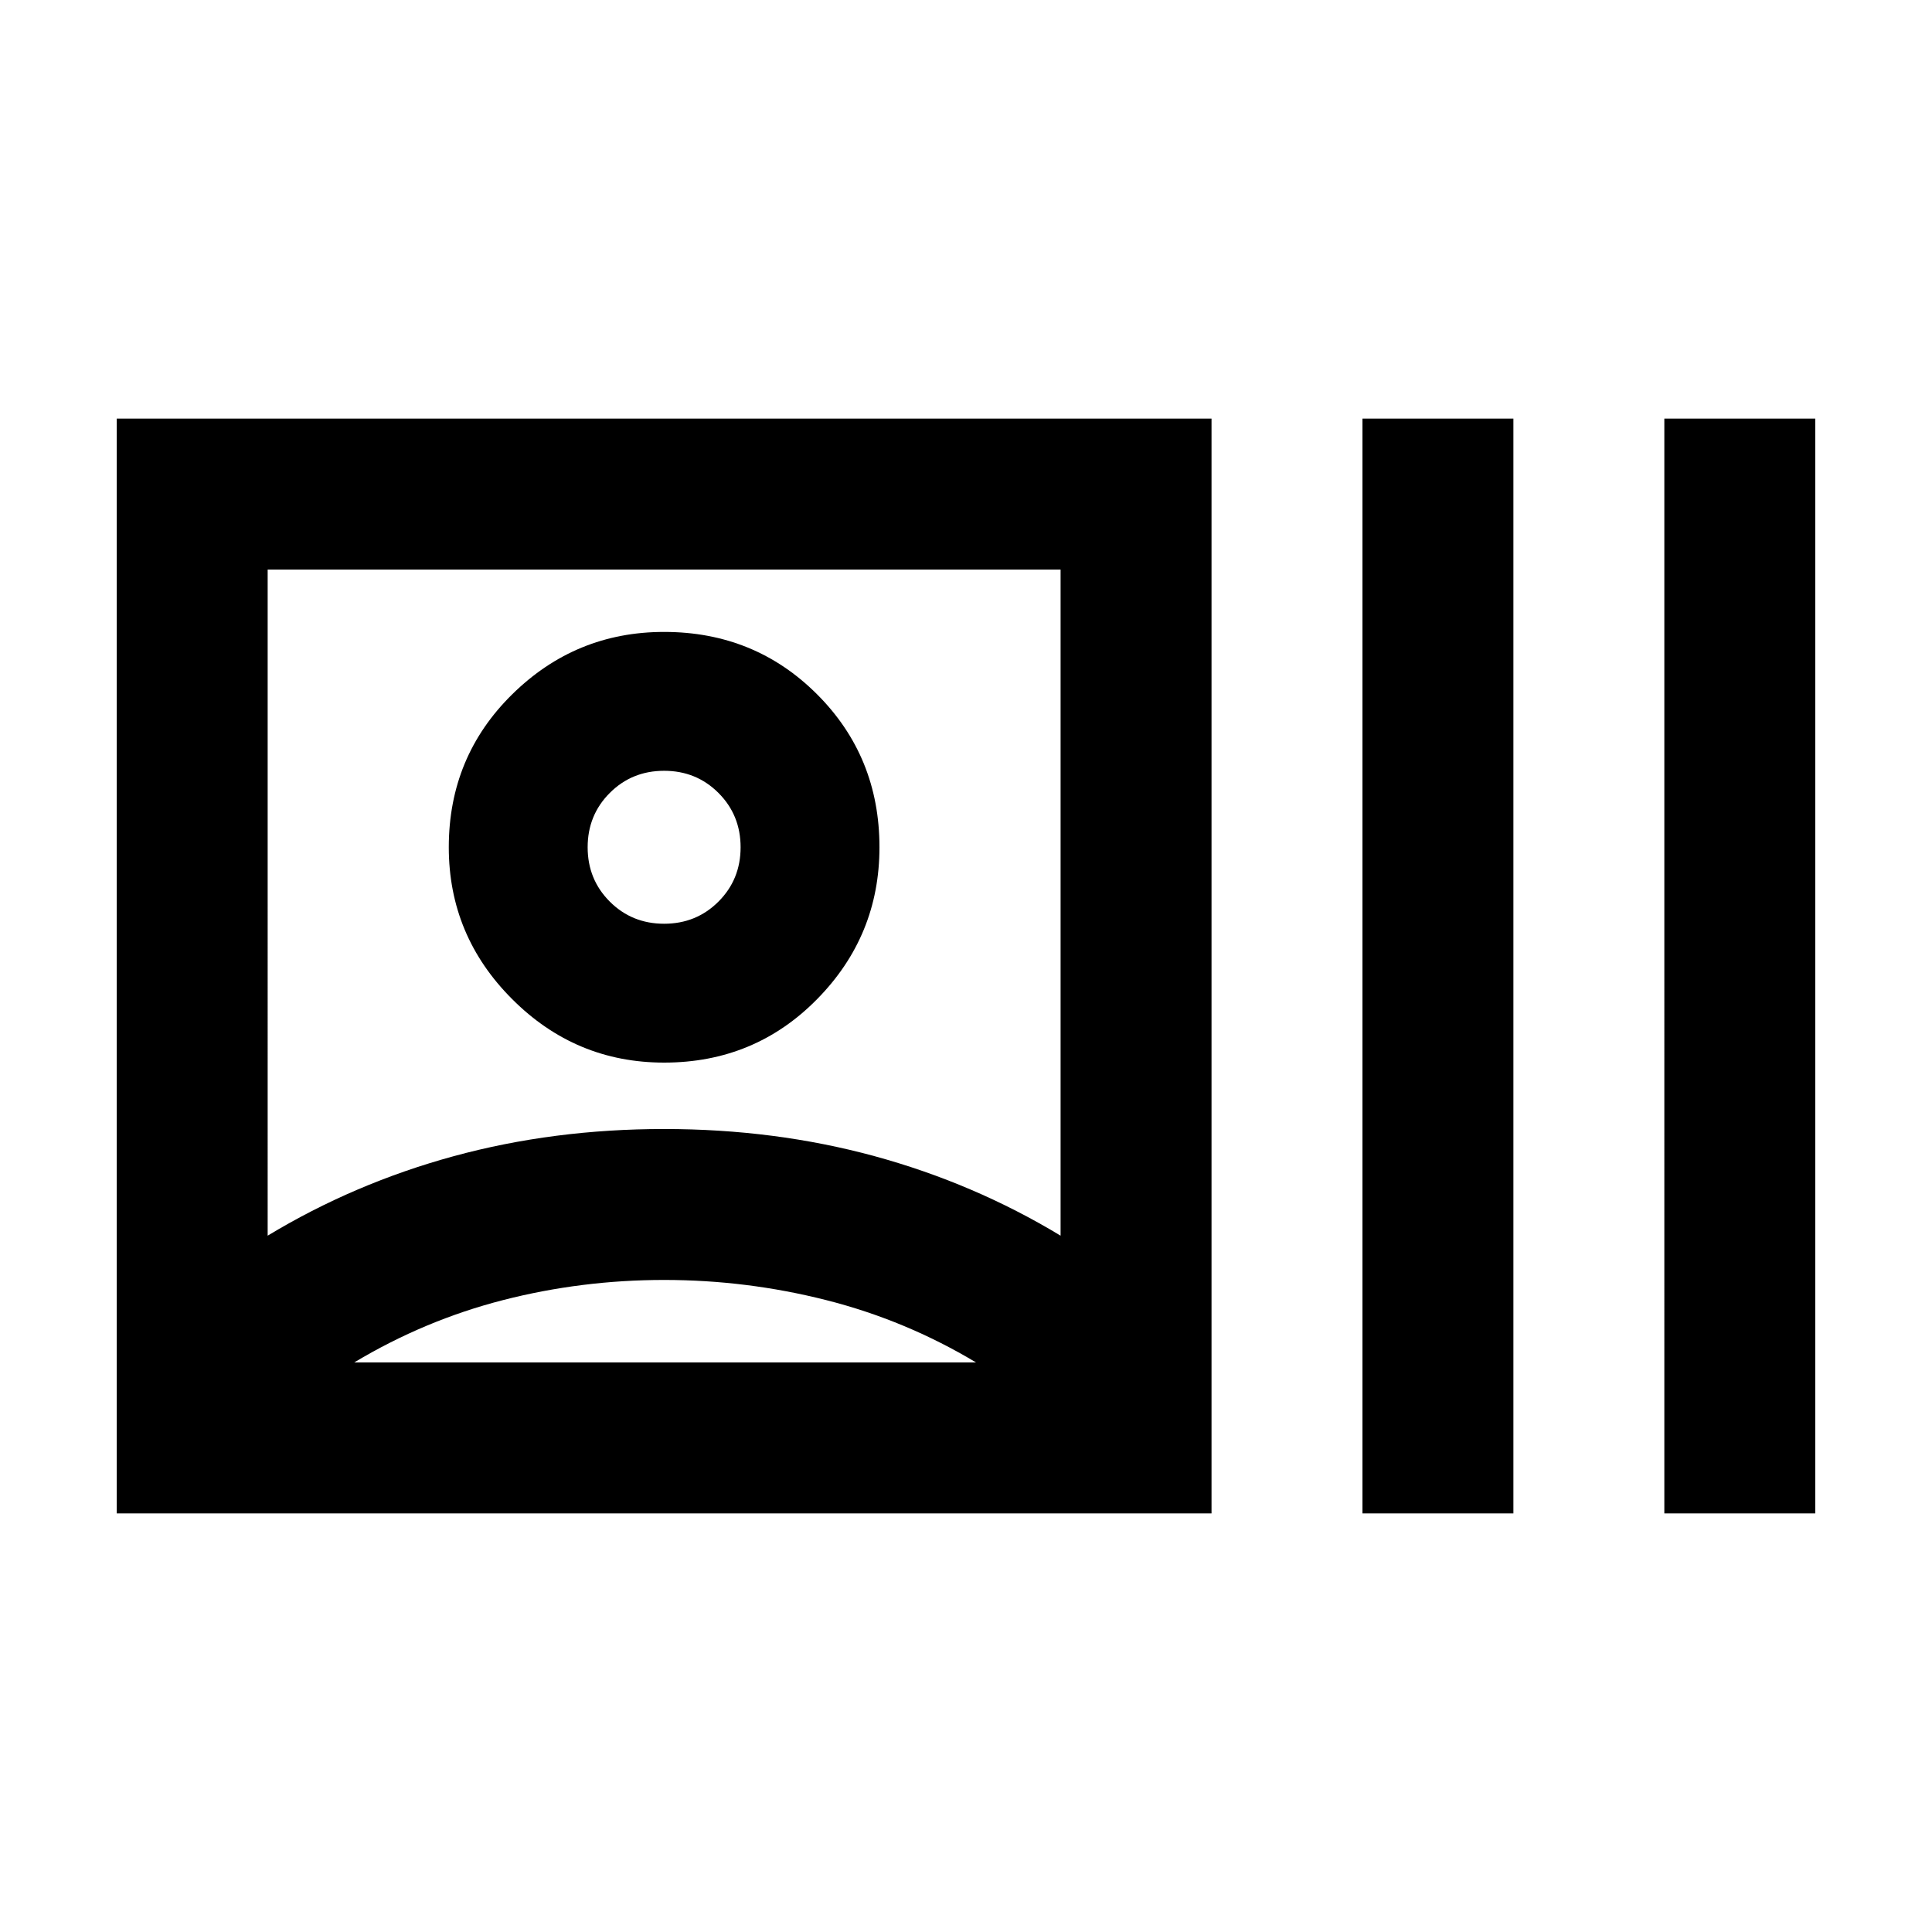 <svg xmlns="http://www.w3.org/2000/svg" height="24" width="24"><path d="M1.45 18.8V5.2h13.6v13.6Zm6.825-1.875Zm-4.95-1.575q1.075-.65 2.313-.988 1.237-.337 2.612-.337t2.613.337q1.237.338 2.312.988V7.075h-9.85Zm13.6 3.45V5.2H18.8v13.6Zm3.75 0V5.2h1.875v13.6ZM8.25 13.2q-1.1 0-1.887-.788-.788-.787-.788-1.887 0-1.125.788-1.9.787-.775 1.887-.775 1.125 0 1.9.775.775.775.775 1.9 0 1.1-.775 1.887-.775.788-1.9.788Zm0-2.675Zm-3.85 6.4h7.725q-.875-.525-1.863-.775-.987-.25-2.012-.25t-2 .25q-.975.25-1.85.775Zm3.85-5.45q.4 0 .675-.275t.275-.675q0-.4-.275-.675t-.675-.275q-.4 0-.675.275t-.275.675q0 .4.275.675t.675.275Z"/></svg>